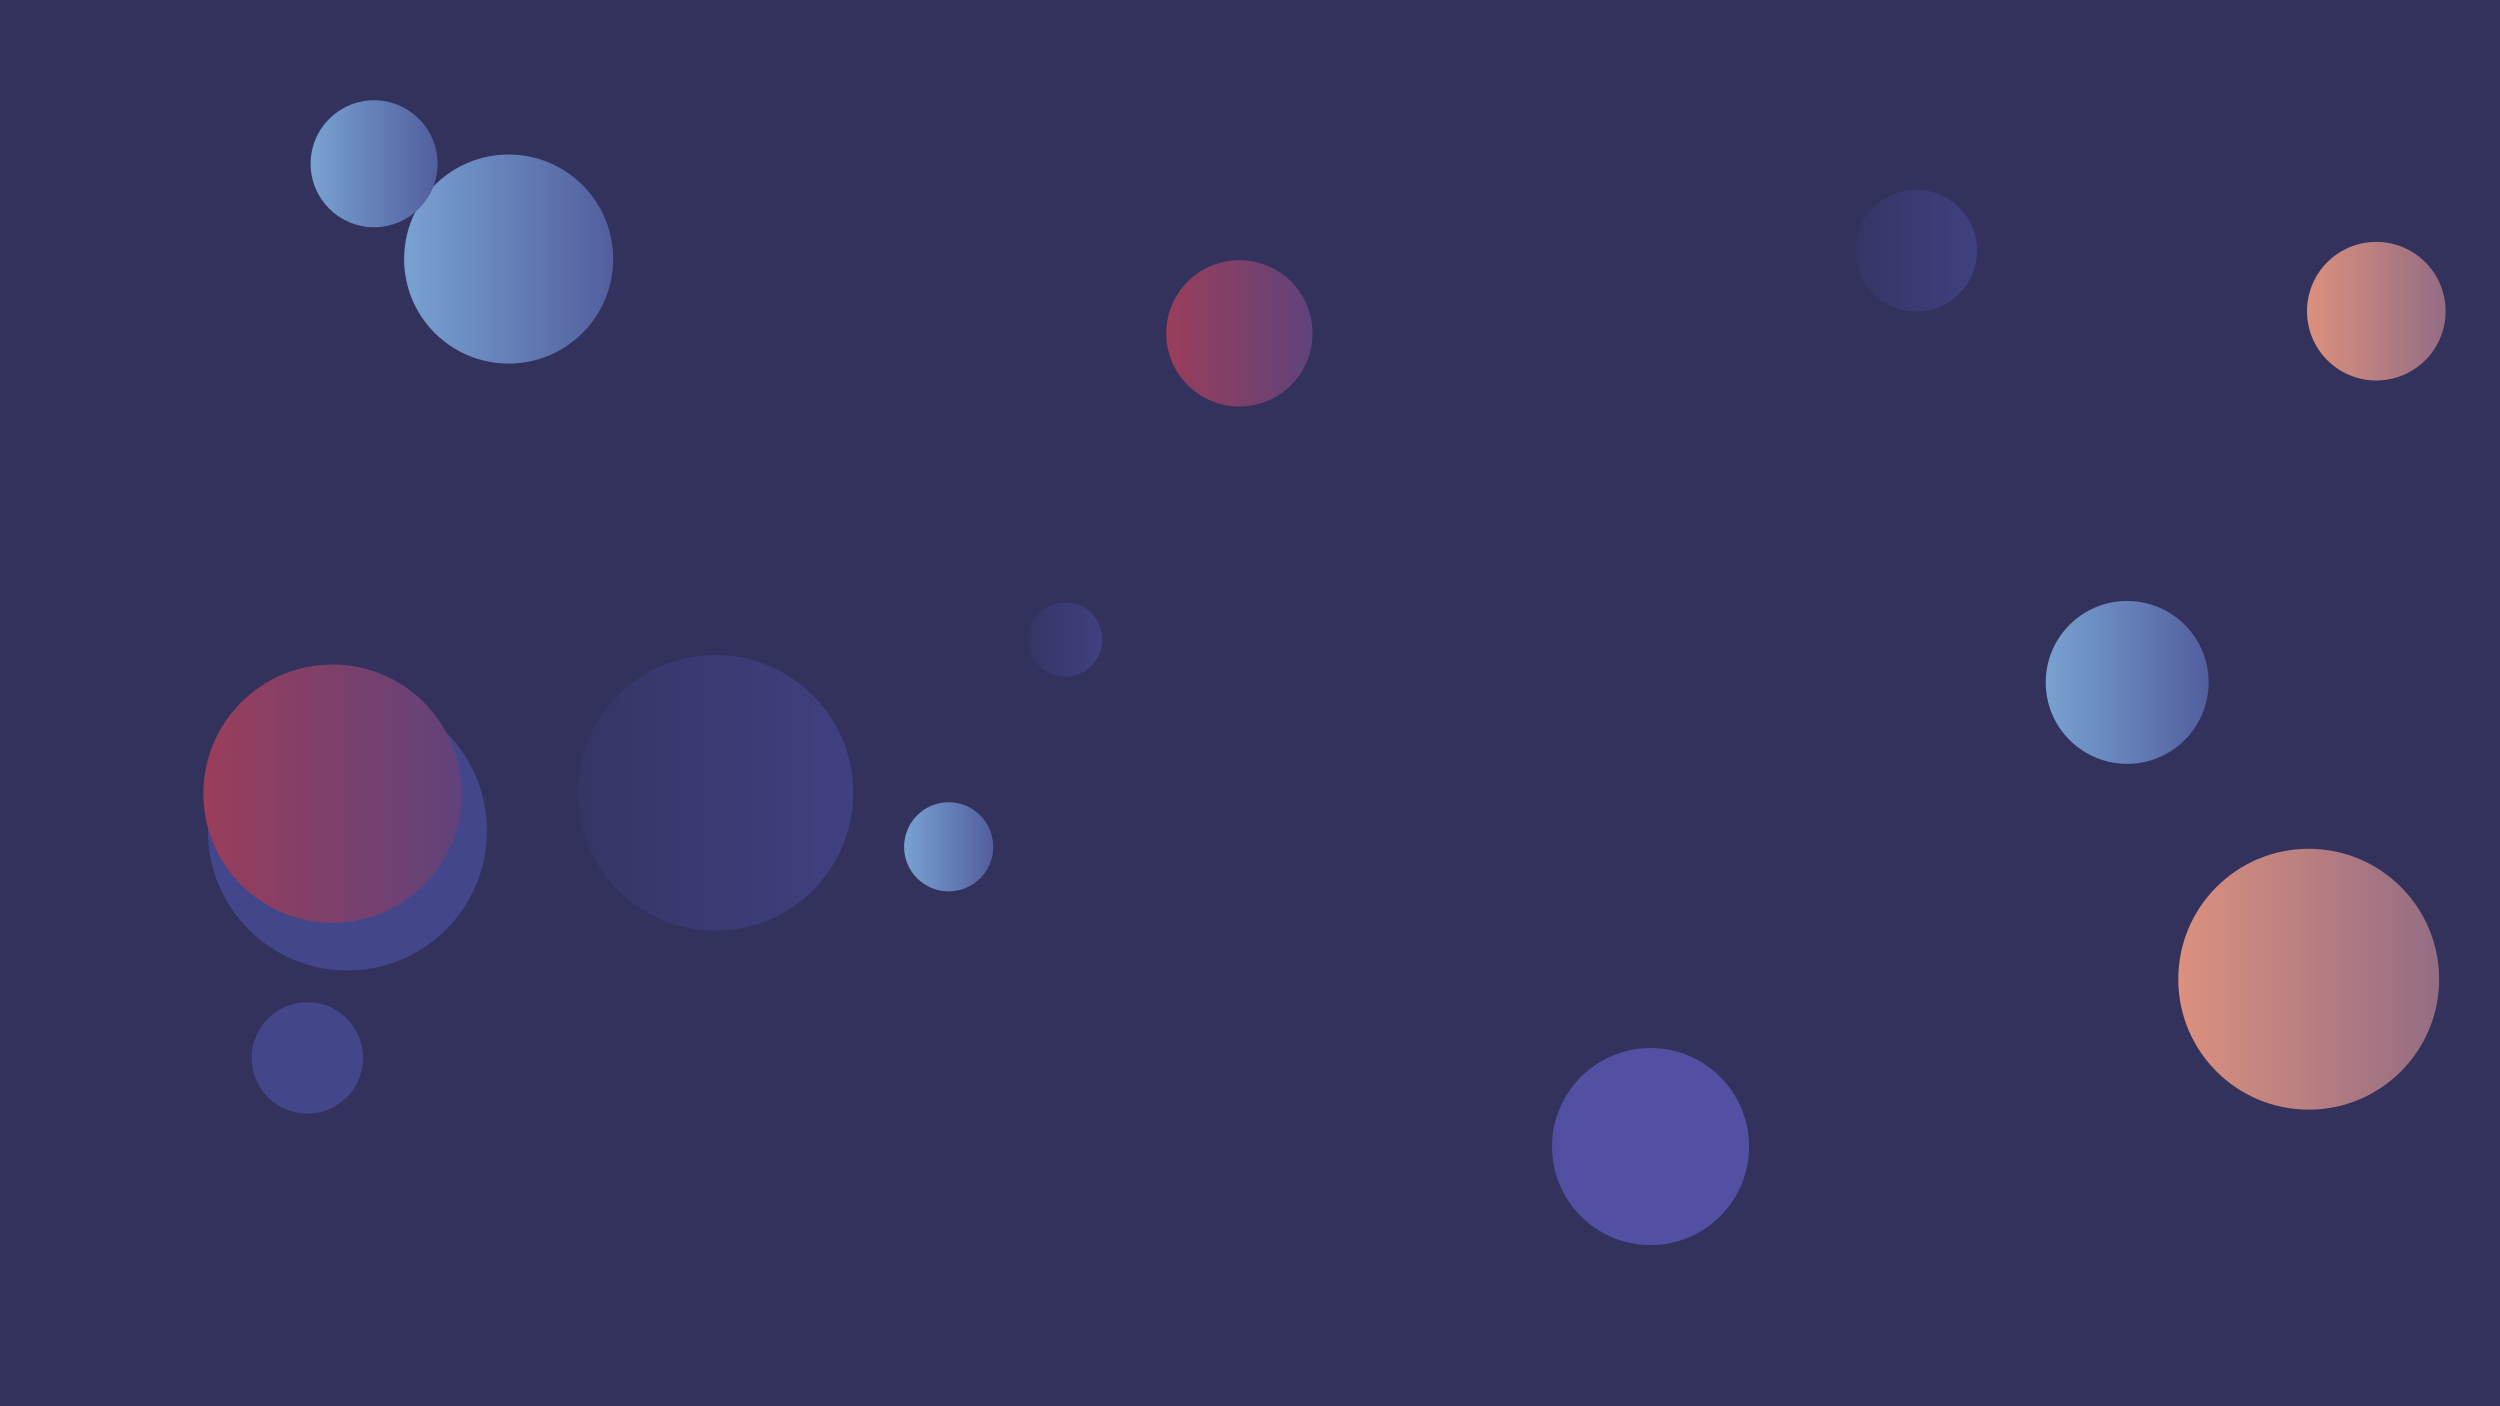 <svg xmlns="http://www.w3.org/2000/svg" version="1.1" xmlns:xlink="http://www.w3.org/1999/xlink" xmlns:svgjs="http://svgjs.com/svgjs" width="1920" height="1080" preserveAspectRatio="none" viewBox="0 0 1920 1080"><g clip-path="url(&quot;#SvgjsClipPath1380&quot;)" fill="none"><rect width="1920" height="1080" x="0" y="0" fill="#32325d"></rect><circle r="80.28" cx="390.64" cy="198.95" fill="url(#SvgjsLinearGradient1381)"></circle><circle r="46.73" cx="1471.62" cy="192.55" fill="url(#SvgjsLinearGradient1382)"></circle><circle r="34.225" cx="728.58" cy="650.35" fill="url(#SvgjsLinearGradient1383)"></circle><circle r="75.67" cx="1267.62" cy="880.56" fill="url(#SvgjsLinearGradient1384)"></circle><circle r="48.975" cx="950" cy="258" fill="url(#SvgjsLinearGradient1385)"></circle><circle r="48.755" cx="287.3" cy="125.77" fill="url(#SvgjsLinearGradient1386)"></circle><circle r="62.555" cx="1633.67" cy="524.09" fill="url(#SvgjsLinearGradient1387)"></circle><circle r="53.225" cx="1825" cy="239" fill="url(#SvgjsLinearGradient1388)"></circle><circle r="56.175" cx="951.85" cy="256" fill="url(#SvgjsLinearGradient1389)"></circle><circle r="105.81" cx="549.46" cy="608.87" fill="url(#SvgjsLinearGradient1390)"></circle><circle r="28.47" cx="818.09" cy="491.15" fill="url(#SvgjsLinearGradient1391)"></circle><circle r="107.14" cx="266.8" cy="638.17" fill="#43468b"></circle><circle r="99.175" cx="255.37" cy="609.51" fill="url(#SvgjsLinearGradient1392)"></circle><circle r="100.17" cx="1773.08" cy="752.04" fill="url(#SvgjsLinearGradient1393)"></circle><circle r="42.78" cx="236.06" cy="812.48" fill="#43468b"></circle></g><defs><clipPath id="SvgjsClipPath1380"><rect width="1920" height="1080" x="0" y="0"></rect></clipPath><linearGradient x1="230.08" y1="198.95" x2="551.2" y2="198.95" gradientUnits="userSpaceOnUse" id="SvgjsLinearGradient1381"><stop stop-color="#84b6e0" offset="0.1"></stop><stop stop-color="#464a8f" offset="0.9"></stop></linearGradient><linearGradient x1="1378.16" y1="192.55" x2="1565.08" y2="192.55" gradientUnits="userSpaceOnUse" id="SvgjsLinearGradient1382"><stop stop-color="#32325d" offset="0.1"></stop><stop stop-color="#424488" offset="0.9"></stop></linearGradient><linearGradient x1="660.13" y1="650.35" x2="797.03" y2="650.35" gradientUnits="userSpaceOnUse" id="SvgjsLinearGradient1383"><stop stop-color="#84b6e0" offset="0.1"></stop><stop stop-color="#464a8f" offset="0.9"></stop></linearGradient><linearGradient x1="1418.96" y1="880.56" x2="1116.28" y2="880.56" gradientUnits="userSpaceOnUse" id="SvgjsLinearGradient1384"><stop stop-color="rgba(82, 80, 163, 1)" offset="0.72"></stop><stop stop-color="#484687" offset="0.9"></stop></linearGradient><linearGradient x1="852.05" y1="258" x2="1047.95" y2="258" gradientUnits="userSpaceOnUse" id="SvgjsLinearGradient1385"><stop stop-color="#f29b7c" offset="0.1"></stop><stop stop-color="#7e6286" offset="0.9"></stop></linearGradient><linearGradient x1="189.79" y1="125.77" x2="384.81" y2="125.77" gradientUnits="userSpaceOnUse" id="SvgjsLinearGradient1386"><stop stop-color="#84b6e0" offset="0.1"></stop><stop stop-color="#464a8f" offset="0.9"></stop></linearGradient><linearGradient x1="1508.56" y1="524.09" x2="1758.78" y2="524.09" gradientUnits="userSpaceOnUse" id="SvgjsLinearGradient1387"><stop stop-color="#84b6e0" offset="0.1"></stop><stop stop-color="#464a8f" offset="0.9"></stop></linearGradient><linearGradient x1="1718.55" y1="239" x2="1931.45" y2="239" gradientUnits="userSpaceOnUse" id="SvgjsLinearGradient1388"><stop stop-color="#f29b7c" offset="0.1"></stop><stop stop-color="#7e6286" offset="0.9"></stop></linearGradient><linearGradient x1="839.5" y1="256" x2="1064.2" y2="256" gradientUnits="userSpaceOnUse" id="SvgjsLinearGradient1389"><stop stop-color="#ab3c51" offset="0.1"></stop><stop stop-color="#4f4484" offset="0.9"></stop></linearGradient><linearGradient x1="337.84" y1="608.87" x2="761.08" y2="608.87" gradientUnits="userSpaceOnUse" id="SvgjsLinearGradient1390"><stop stop-color="#32325d" offset="0.1"></stop><stop stop-color="#424488" offset="0.9"></stop></linearGradient><linearGradient x1="761.15" y1="491.15" x2="875.03" y2="491.15" gradientUnits="userSpaceOnUse" id="SvgjsLinearGradient1391"><stop stop-color="#32325d" offset="0.1"></stop><stop stop-color="#424488" offset="0.9"></stop></linearGradient><linearGradient x1="57.02" y1="609.51" x2="453.72" y2="609.51" gradientUnits="userSpaceOnUse" id="SvgjsLinearGradient1392"><stop stop-color="#ab3c51" offset="0.1"></stop><stop stop-color="#4f4484" offset="0.9"></stop></linearGradient><linearGradient x1="1572.74" y1="752.04" x2="1973.42" y2="752.04" gradientUnits="userSpaceOnUse" id="SvgjsLinearGradient1393"><stop stop-color="#f29b7c" offset="0.1"></stop><stop stop-color="#7e6286" offset="0.9"></stop></linearGradient></defs></svg>